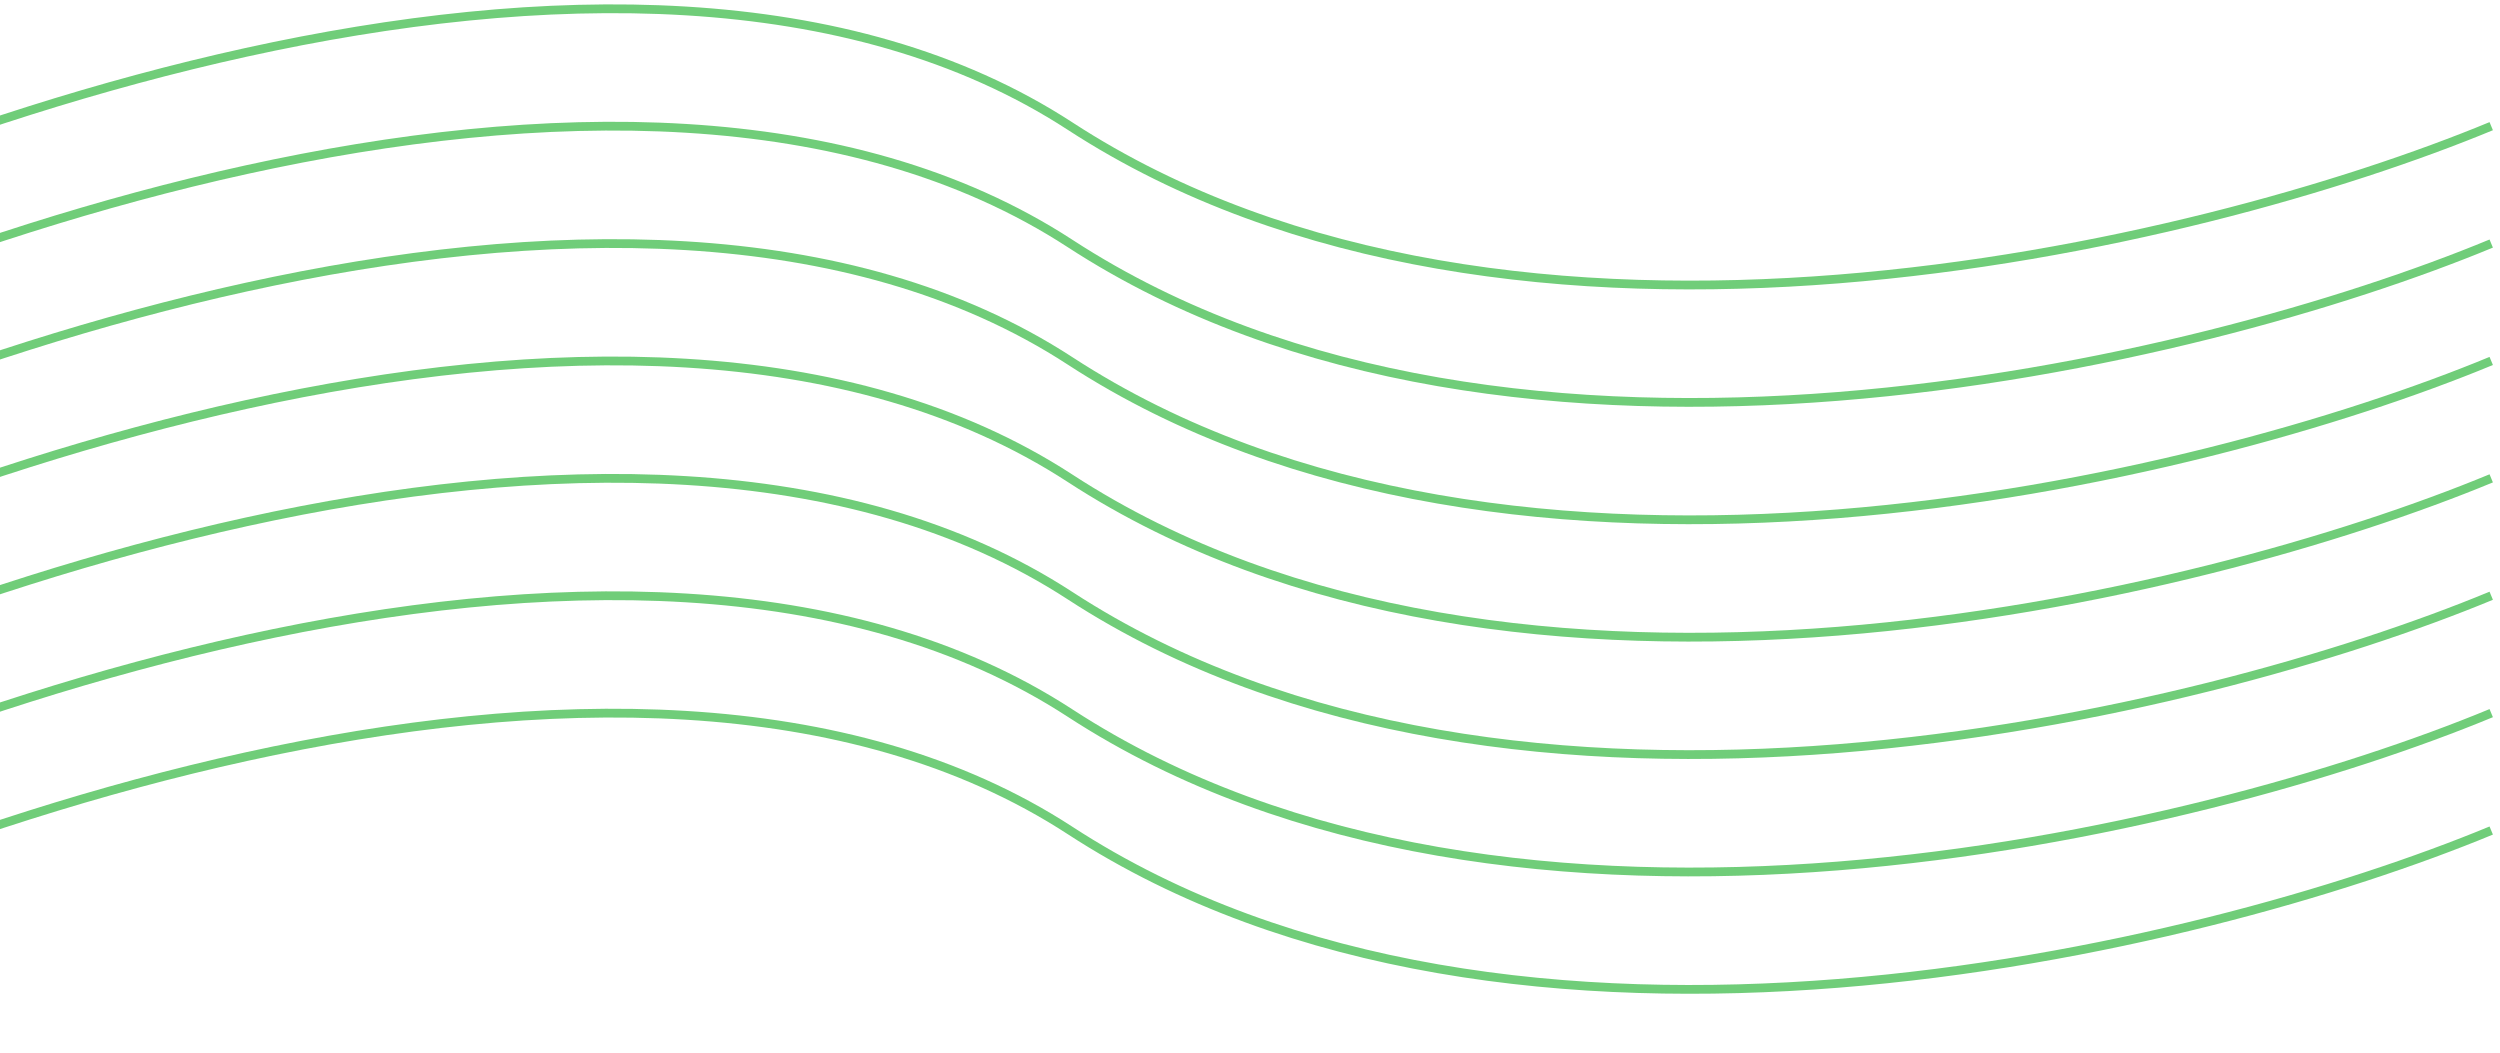 <?xml version="1.0" encoding="UTF-8"?> <svg xmlns="http://www.w3.org/2000/svg" width="285" height="120" viewBox="0 0 285 120" fill="none"><path d="M-57 38.383C-18.333 16.716 71.6 -18.417 122 14.383C172.4 47.183 251 28.049 284 14.383" stroke="#11AB20" stroke-opacity="0.6"></path><path d="M-57 51.766C-18.333 30.099 71.6 -5.034 122 27.765C172.4 60.566 251 41.432 284 27.765" stroke="#11AB20" stroke-opacity="0.6"></path><path d="M-57 65.148C-18.333 43.482 71.6 8.348 122 41.148C172.4 73.948 251 54.815 284 41.148" stroke="#11AB20" stroke-opacity="0.6"></path><path d="M-57 78.531C-18.333 56.864 71.6 21.731 122 54.531C172.4 87.331 251 68.198 284 54.531" stroke="#11AB20" stroke-opacity="0.6"></path><path d="M-57 91.914C-18.333 70.247 71.6 35.114 122 67.914C172.4 100.714 251 81.581 284 67.914" stroke="#11AB20" stroke-opacity="0.6"></path><path d="M-57 105.297C-18.333 83.63 71.6 48.497 122 81.297C172.4 114.097 251 94.963 284 81.297" stroke="#11AB20" stroke-opacity="0.6"></path><path d="M-57 118.68C-18.333 97.013 71.6 61.88 122 94.68C172.4 127.48 251 108.346 284 94.68" stroke="#11AB20" stroke-opacity="0.6"></path></svg> 